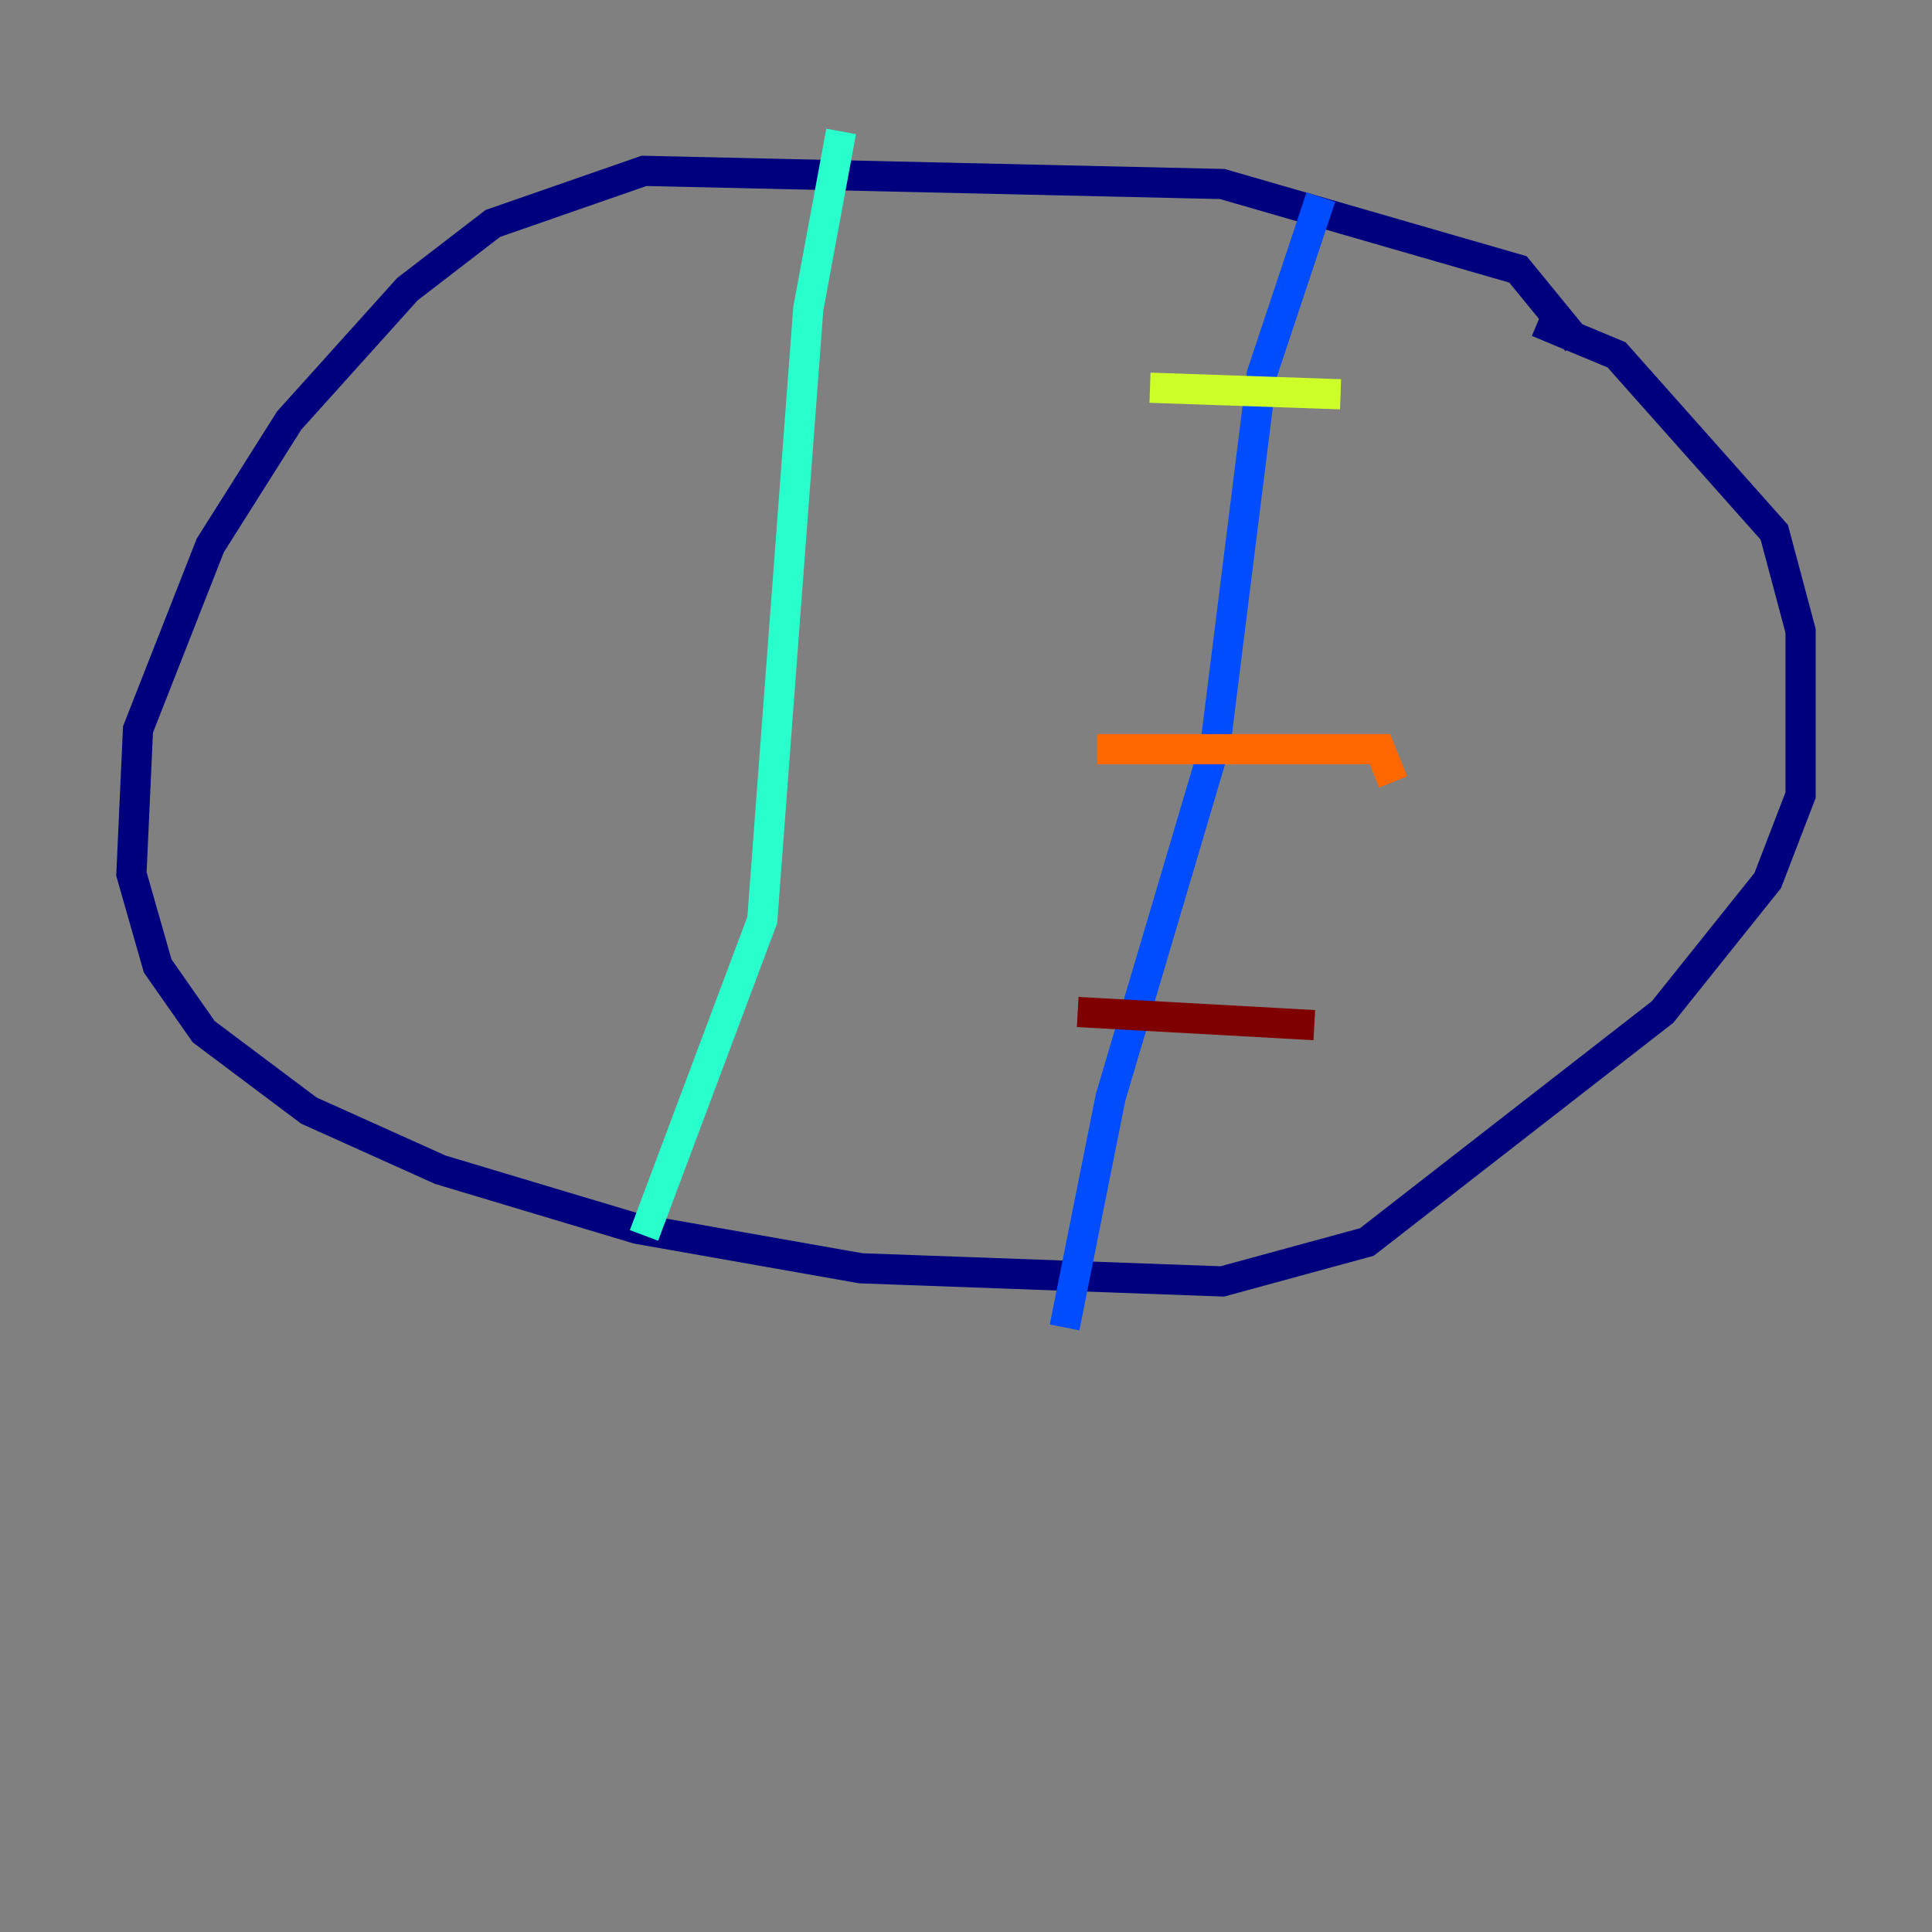 <?xml version="1.0" encoding="utf-8" ?>
<svg baseProfile="tiny" height="128" version="1.2" viewBox="0,0,128,128" width="128" xmlns="http://www.w3.org/2000/svg" xmlns:ev="http://www.w3.org/2001/xml-events" xmlns:xlink="http://www.w3.org/1999/xlink"><rect x="0" y="0" width="128" height="128" fill="#808080" stroke="none"/><defs /><polyline fill="none" points="104.49,22.64 100.571,17.85 80.98,12.191 42.667,11.32 32.653,14.803 26.993,19.157 19.157,27.864 13.932,36.136 9.143,48.327 8.707,57.905 10.449,64.0 13.497,68.354 20.463,73.578 29.17,77.497 42.231,81.415 57.034,84.027 80.98,84.898 90.558,82.286 110.15,67.048 117.116,58.34 119.293,52.68 119.293,41.796 117.551,35.265 107.102,23.51 101.878,21.333" stroke="#00007f" stroke-width="2" /><polyline fill="none" points="87.51,13.061 83.592,24.816 80.544,49.197 73.578,72.707 70.531,87.946" stroke="#004cff" stroke-width="2" /><polyline fill="none" points="55.728,8.707 53.551,20.463 50.503,60.952 42.667,81.85" stroke="#29ffcd" stroke-width="2" /><polyline fill="none" points="76.191,25.687 88.816,26.122" stroke="#cdff29" stroke-width="2" /><polyline fill="none" points="72.707,49.633 91.429,49.633 92.299,51.809" stroke="#ff6700" stroke-width="2" /><polyline fill="none" points="71.401,67.048 87.075,67.918" stroke="#7f0000" stroke-width="2" /></svg>